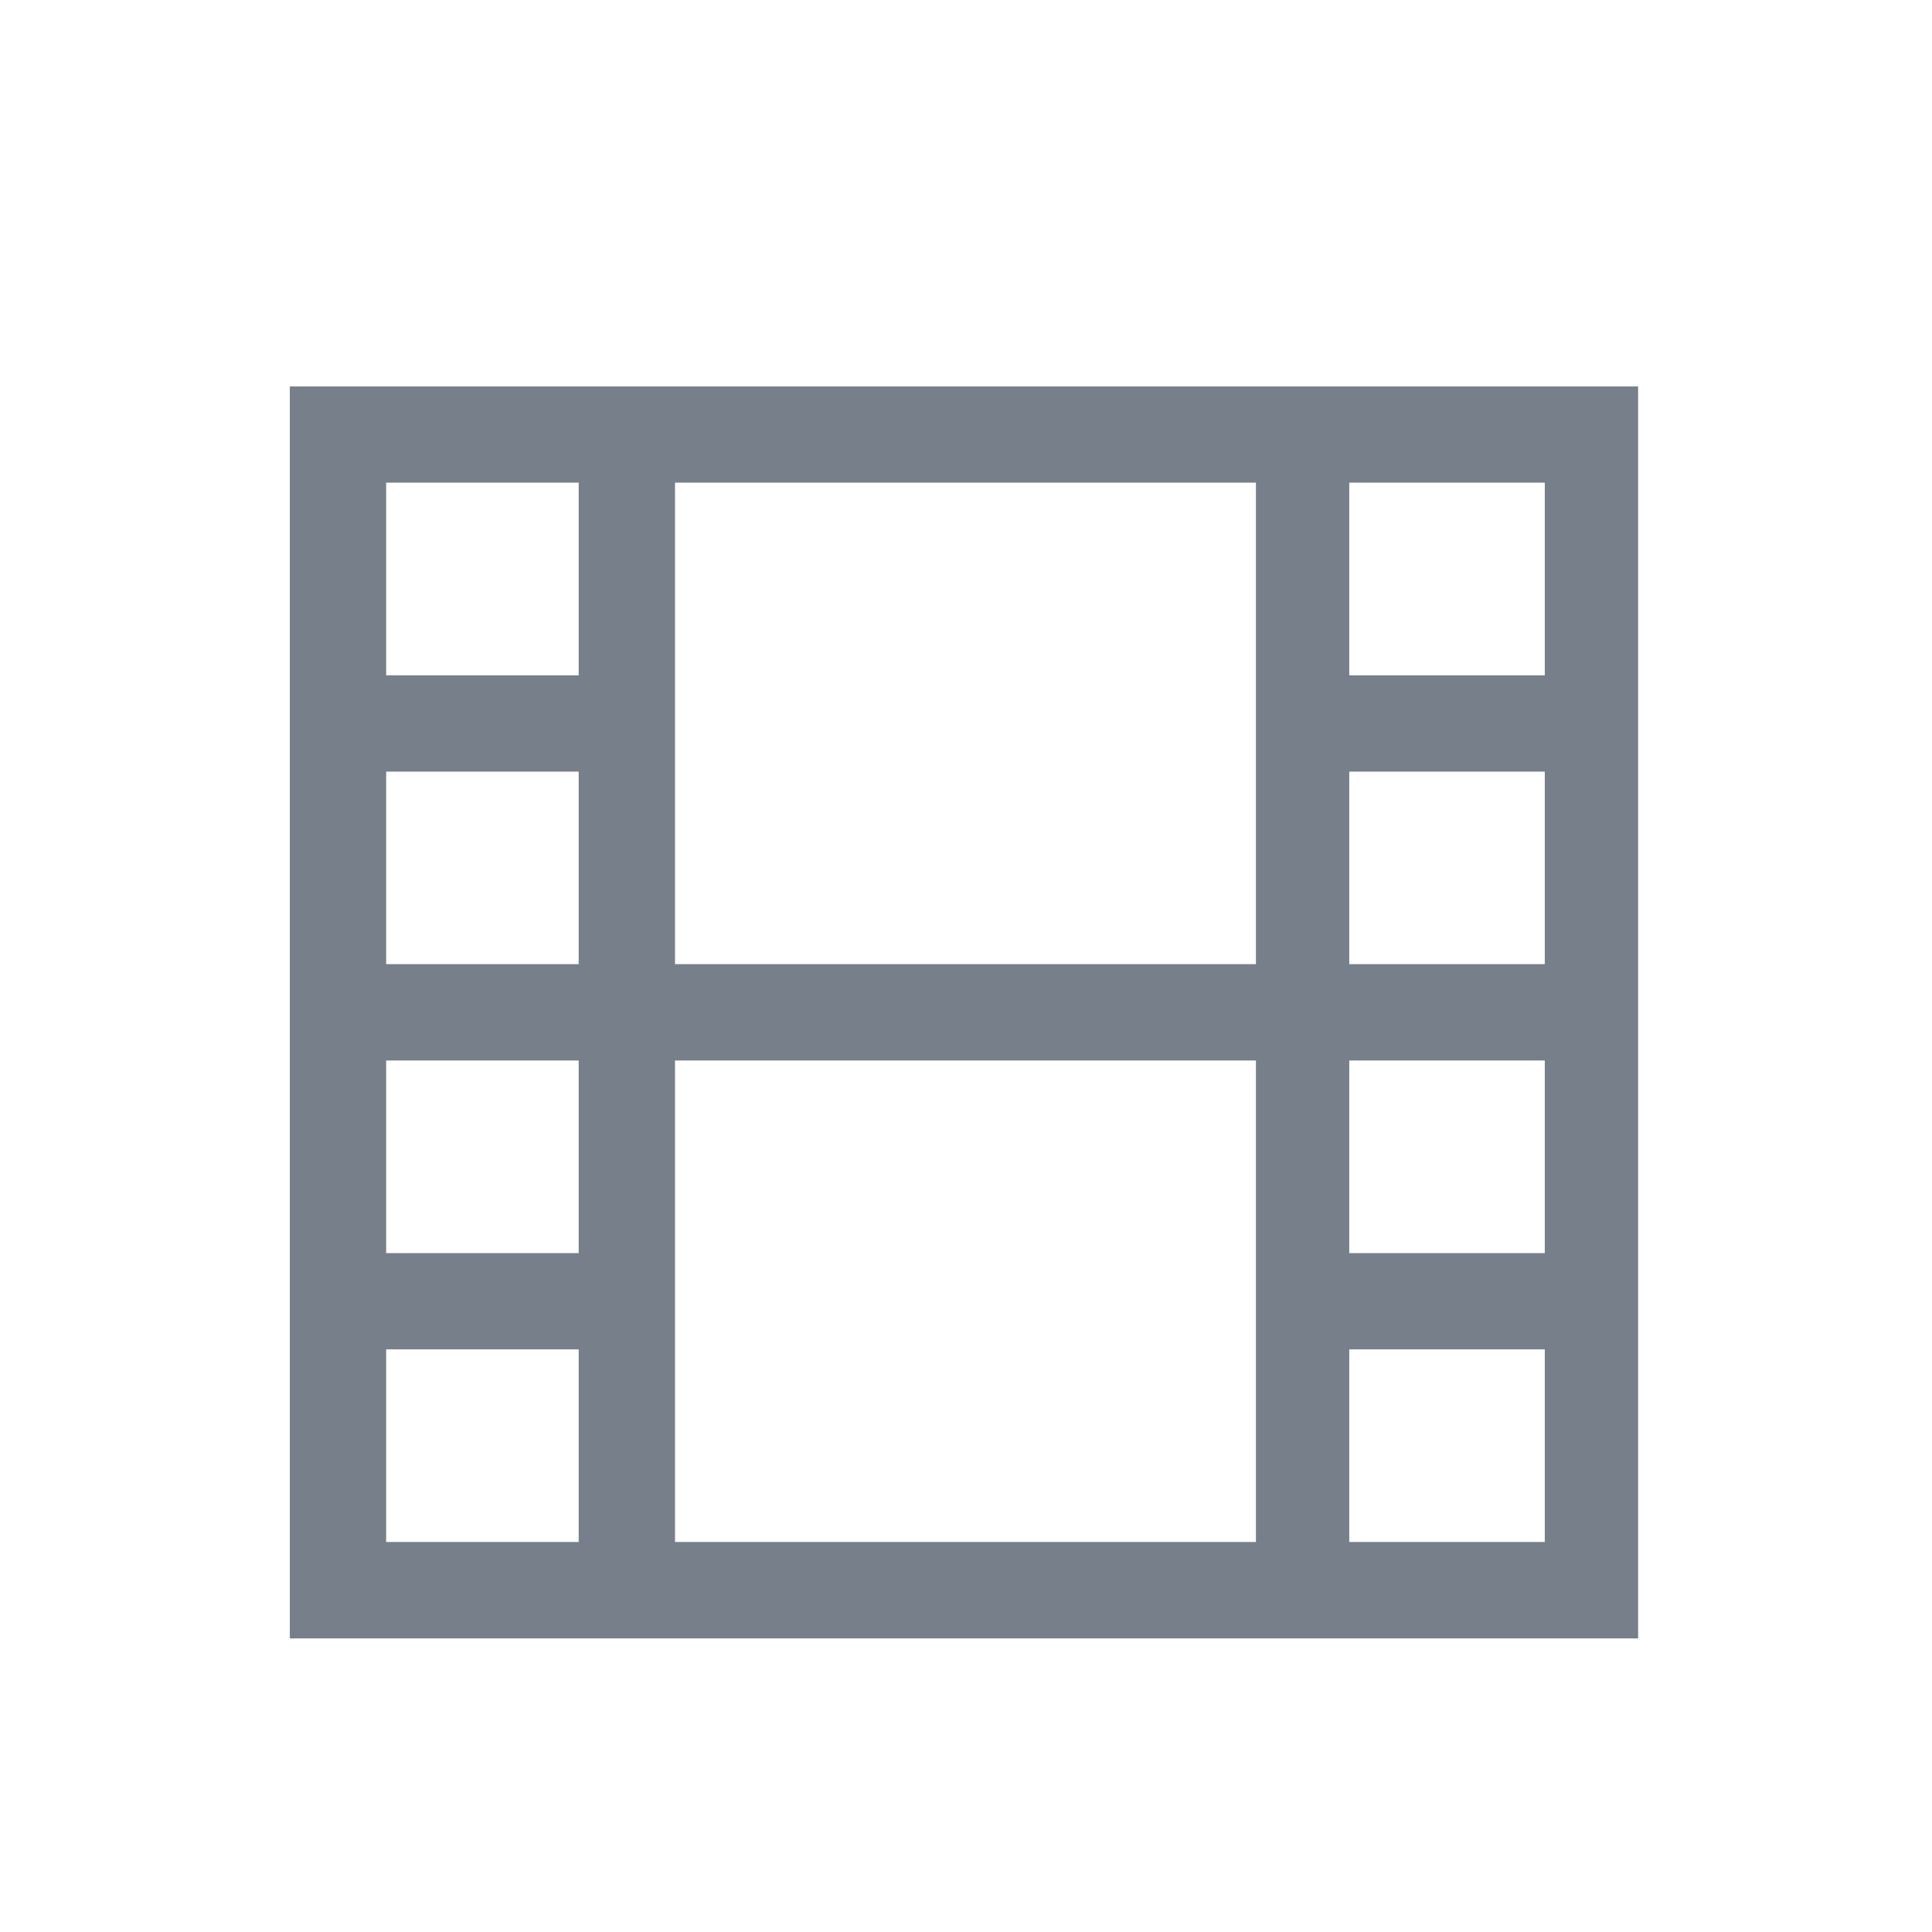 <?xml version="1.0" encoding="utf-8"?>
<!-- Generator: Adobe Illustrator 15.0.0, SVG Export Plug-In . SVG Version: 6.00 Build 0)  -->
<!DOCTYPE svg PUBLIC "-//W3C//DTD SVG 1.1//EN" "http://www.w3.org/Graphics/SVG/1.1/DTD/svg11.dtd">
<svg version="1.1" id="形状_1_1_" xmlns="http://www.w3.org/2000/svg" xmlns:xlink="http://www.w3.org/1999/xlink" x="0px"
	 y="0px" width="19.998px" height="19.998px" viewBox="0 0 19.998 19.998" enable-background="new 0 0 19.998 19.998"
	 xml:space="preserve">
<g id="形状_1">
	<g>
		<path fill-rule="evenodd" clip-rule="evenodd" fill="#767F8A" d="M3,4v12.959h13.956V4H3z M5.99,15.961H3.997v-1.994H5.99V15.961z
			 M5.99,12.971H3.997v-1.994H5.99V12.971z M5.99,9.98H3.997V7.987H5.99V9.98z M5.99,6.99H3.997V4.996H5.99V6.99z M13,15.961H6.987
			v-4.984H13V15.961z M13,9.98H6.987V4.996H13V9.98z M15.99,15.961h-2.024v-1.994h2.024V15.961z M15.99,12.971h-2.024v-1.994h2.024
			V12.971z M15.99,9.98h-2.024V7.987h2.024V9.98z M15.99,6.99h-2.024V4.996h2.024V6.99z"/>
	</g>
</g>
</svg>
